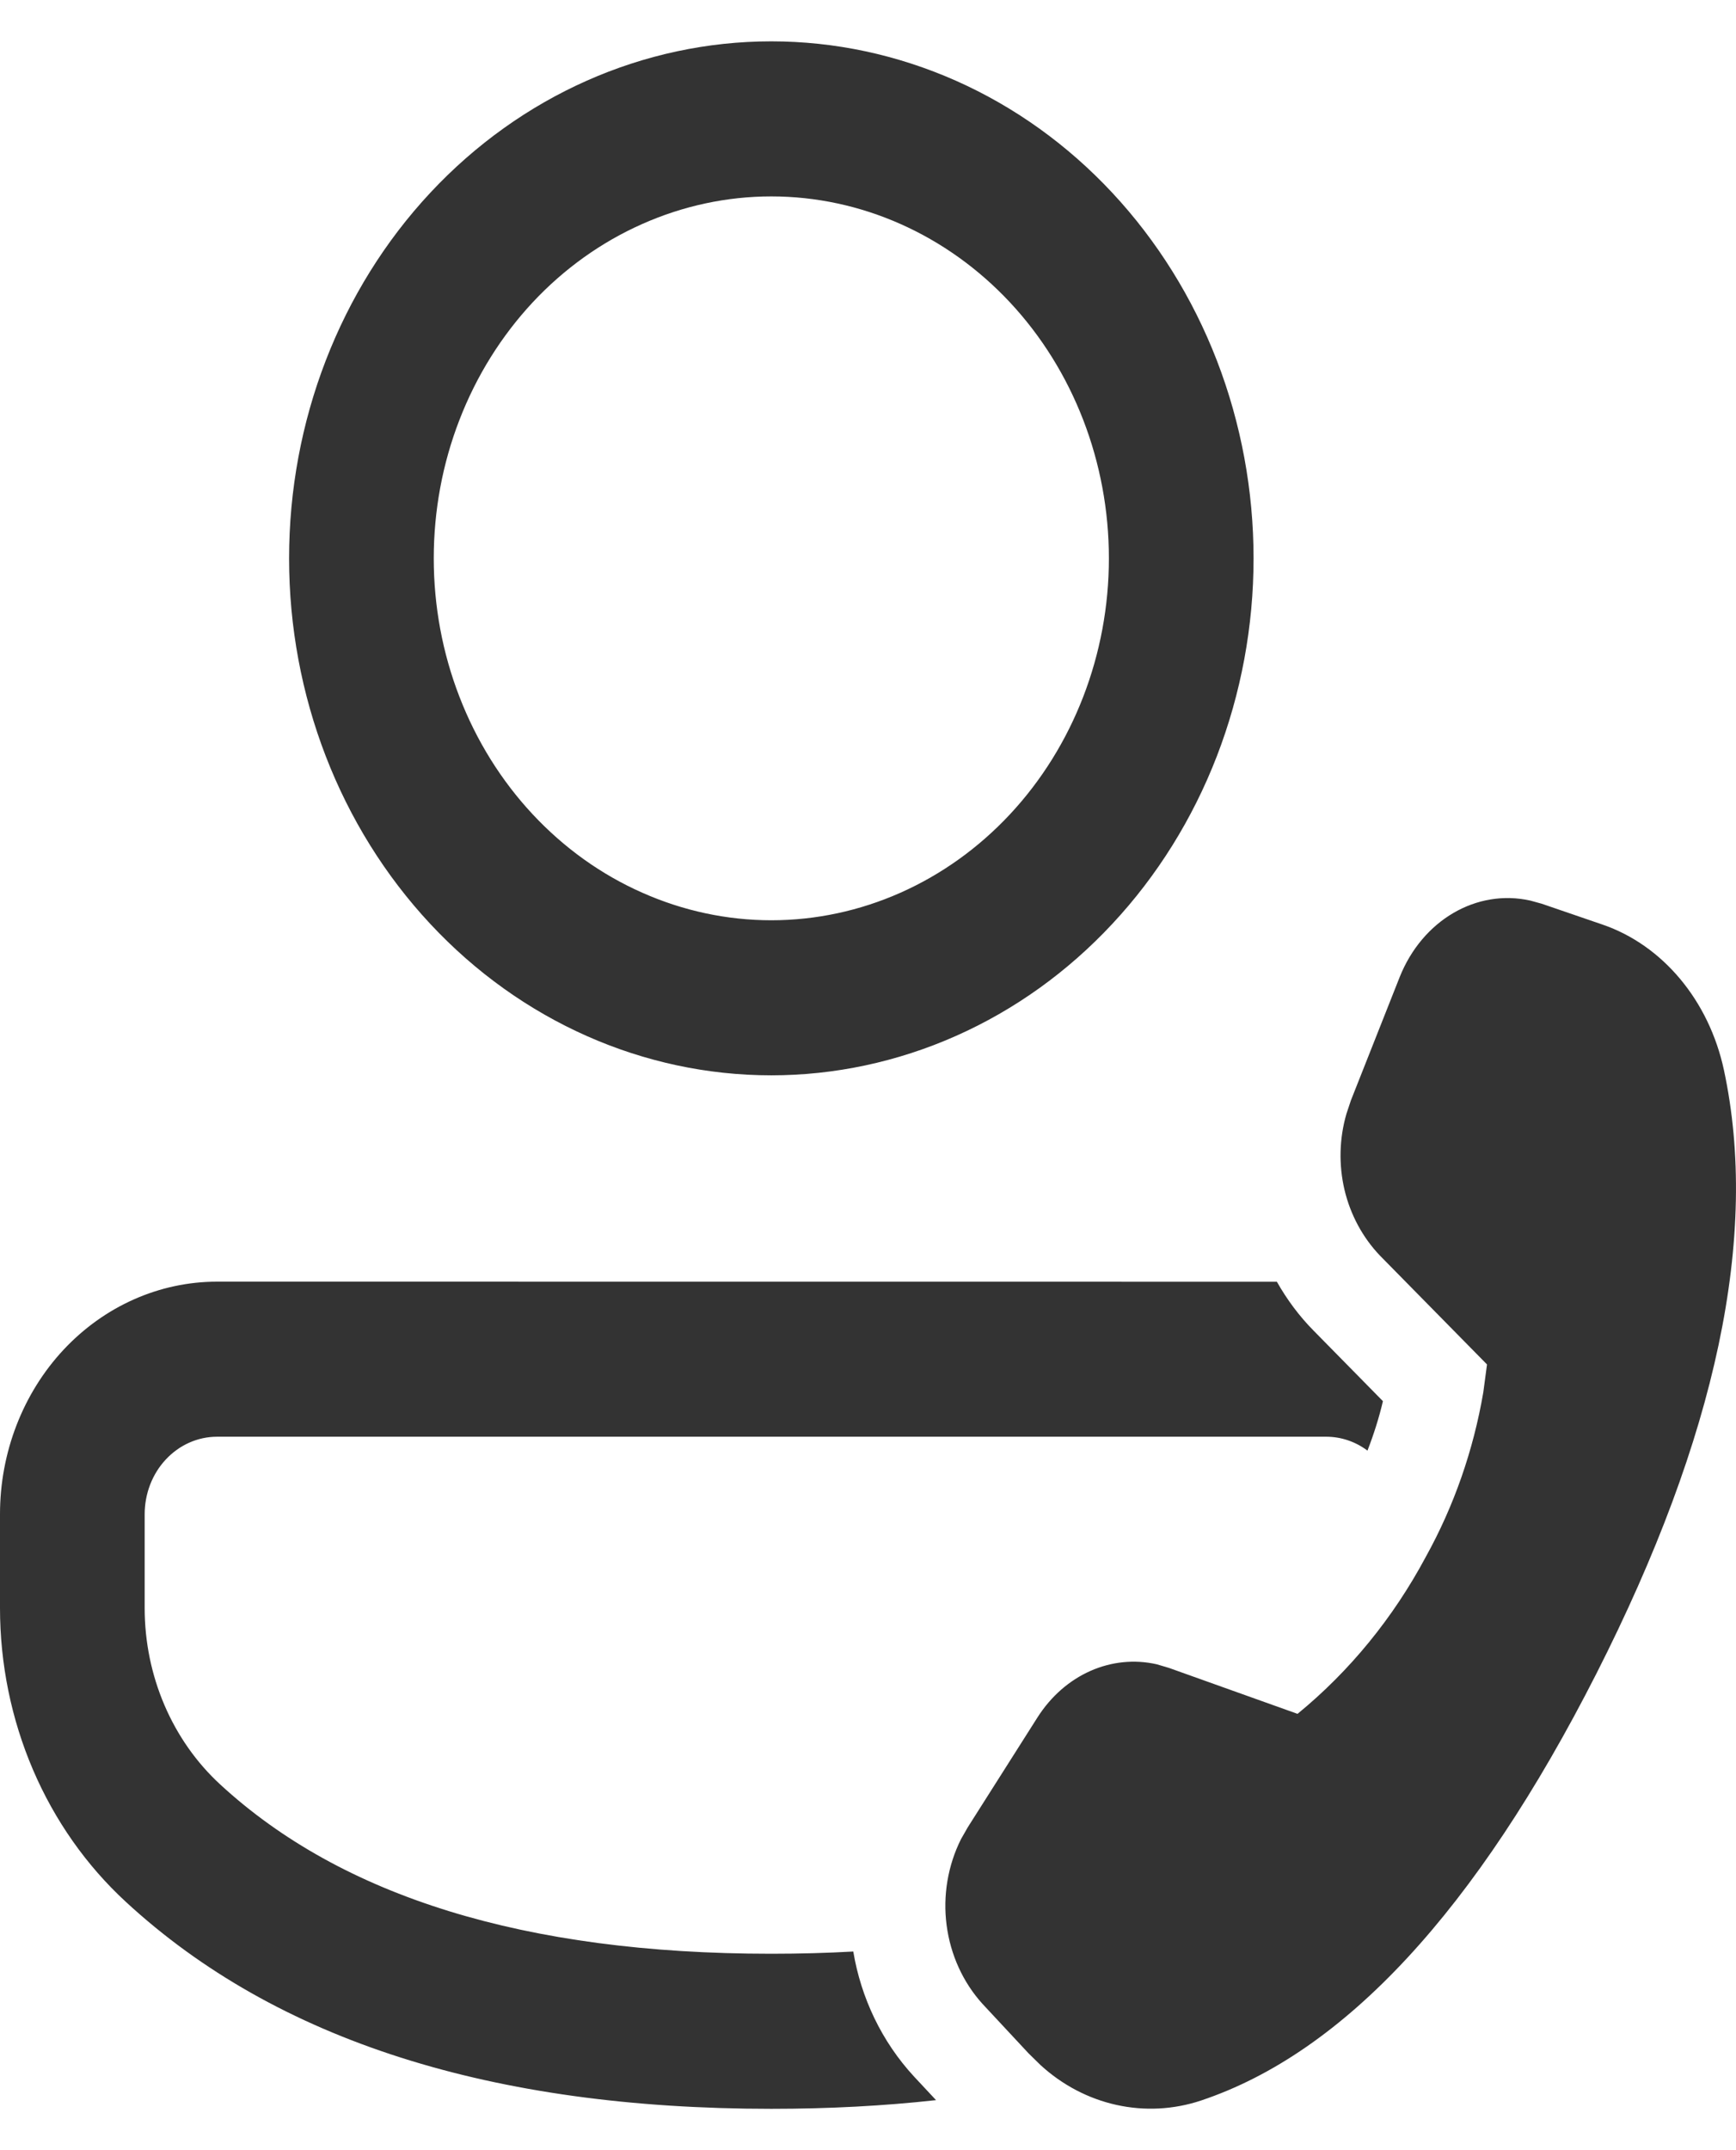 <svg width="21" height="26" viewBox="0 0 21 26" fill="none" xmlns="http://www.w3.org/2000/svg">
<path d="M2.625 15.498L15.446 15.499C15.568 15.714 15.715 15.913 15.89 16.09L16.729 16.943C16.682 17.143 16.619 17.342 16.542 17.541C16.395 17.431 16.221 17.373 16.043 17.373H2.625C2.393 17.373 2.17 17.472 2.006 17.648C1.842 17.823 1.75 18.062 1.75 18.311V19.445C1.75 20.265 2.084 21.045 2.665 21.579C4.133 22.931 6.344 23.625 9.33 23.625C9.67 23.625 10.001 23.616 10.322 23.598C10.415 24.156 10.665 24.686 11.057 25.11L11.323 25.395C10.691 25.465 10.028 25.5 9.33 25.5C5.958 25.5 3.347 24.68 1.524 22.999C1.046 22.559 0.662 22.014 0.399 21.4C0.136 20.786 3.03719e-05 20.119 0 19.444V18.309C0 17.564 0.277 16.848 0.769 16.321C1.262 15.794 1.929 15.498 2.625 15.498ZM16.342 13.303L16.93 11.819C17.206 11.124 17.865 10.745 18.512 10.89L18.65 10.928L19.385 11.18C20.114 11.43 20.673 12.099 20.854 12.939C21.282 14.937 20.768 17.369 19.312 20.236C17.857 23.099 16.262 24.82 14.528 25.4C14.197 25.51 13.845 25.528 13.506 25.453C13.166 25.378 12.85 25.212 12.587 24.971L12.443 24.83L11.884 24.23C11.649 23.97 11.498 23.638 11.451 23.28C11.404 22.922 11.466 22.557 11.625 22.239L11.708 22.094L12.549 20.769C12.881 20.247 13.448 20.001 13.994 20.125L14.142 20.169L15.696 20.724C16.327 20.208 16.854 19.562 17.248 18.825C17.588 18.212 17.823 17.538 17.943 16.837L17.988 16.499L16.694 15.184C16.485 14.966 16.336 14.69 16.264 14.387C16.193 14.084 16.201 13.765 16.288 13.467L16.342 13.305L16.93 11.819L16.342 13.303V13.303ZM9.33 0.5C10.096 0.5 10.855 0.662 11.563 0.976C12.271 1.29 12.914 1.751 13.455 2.331C13.997 2.912 14.427 3.601 14.72 4.359C15.013 5.118 15.164 5.931 15.164 6.752C15.164 7.573 15.013 8.385 14.72 9.144C14.427 9.902 13.997 10.592 13.455 11.172C12.914 11.753 12.271 12.213 11.563 12.527C10.855 12.841 10.096 13.003 9.33 13.003C7.783 13.003 6.299 12.345 5.205 11.172C4.111 10 3.497 8.41 3.497 6.752C3.497 5.094 4.111 3.503 5.205 2.331C6.299 1.159 7.783 0.5 9.33 0.5V0.5ZM9.33 2.375C8.794 2.375 8.263 2.489 7.768 2.709C7.272 2.929 6.822 3.251 6.443 3.657C6.064 4.064 5.763 4.546 5.558 5.077C5.352 5.608 5.247 6.177 5.247 6.752C5.247 7.326 5.352 7.895 5.558 8.426C5.763 8.957 6.064 9.44 6.443 9.846C6.822 10.252 7.272 10.575 7.768 10.794C8.263 11.014 8.794 11.128 9.33 11.128C10.413 11.128 11.452 10.667 12.218 9.846C12.984 9.025 13.414 7.912 13.414 6.752C13.414 5.591 12.984 4.478 12.218 3.657C11.452 2.837 10.413 2.375 9.33 2.375V2.375Z" fill="#333333"/>
</svg>
